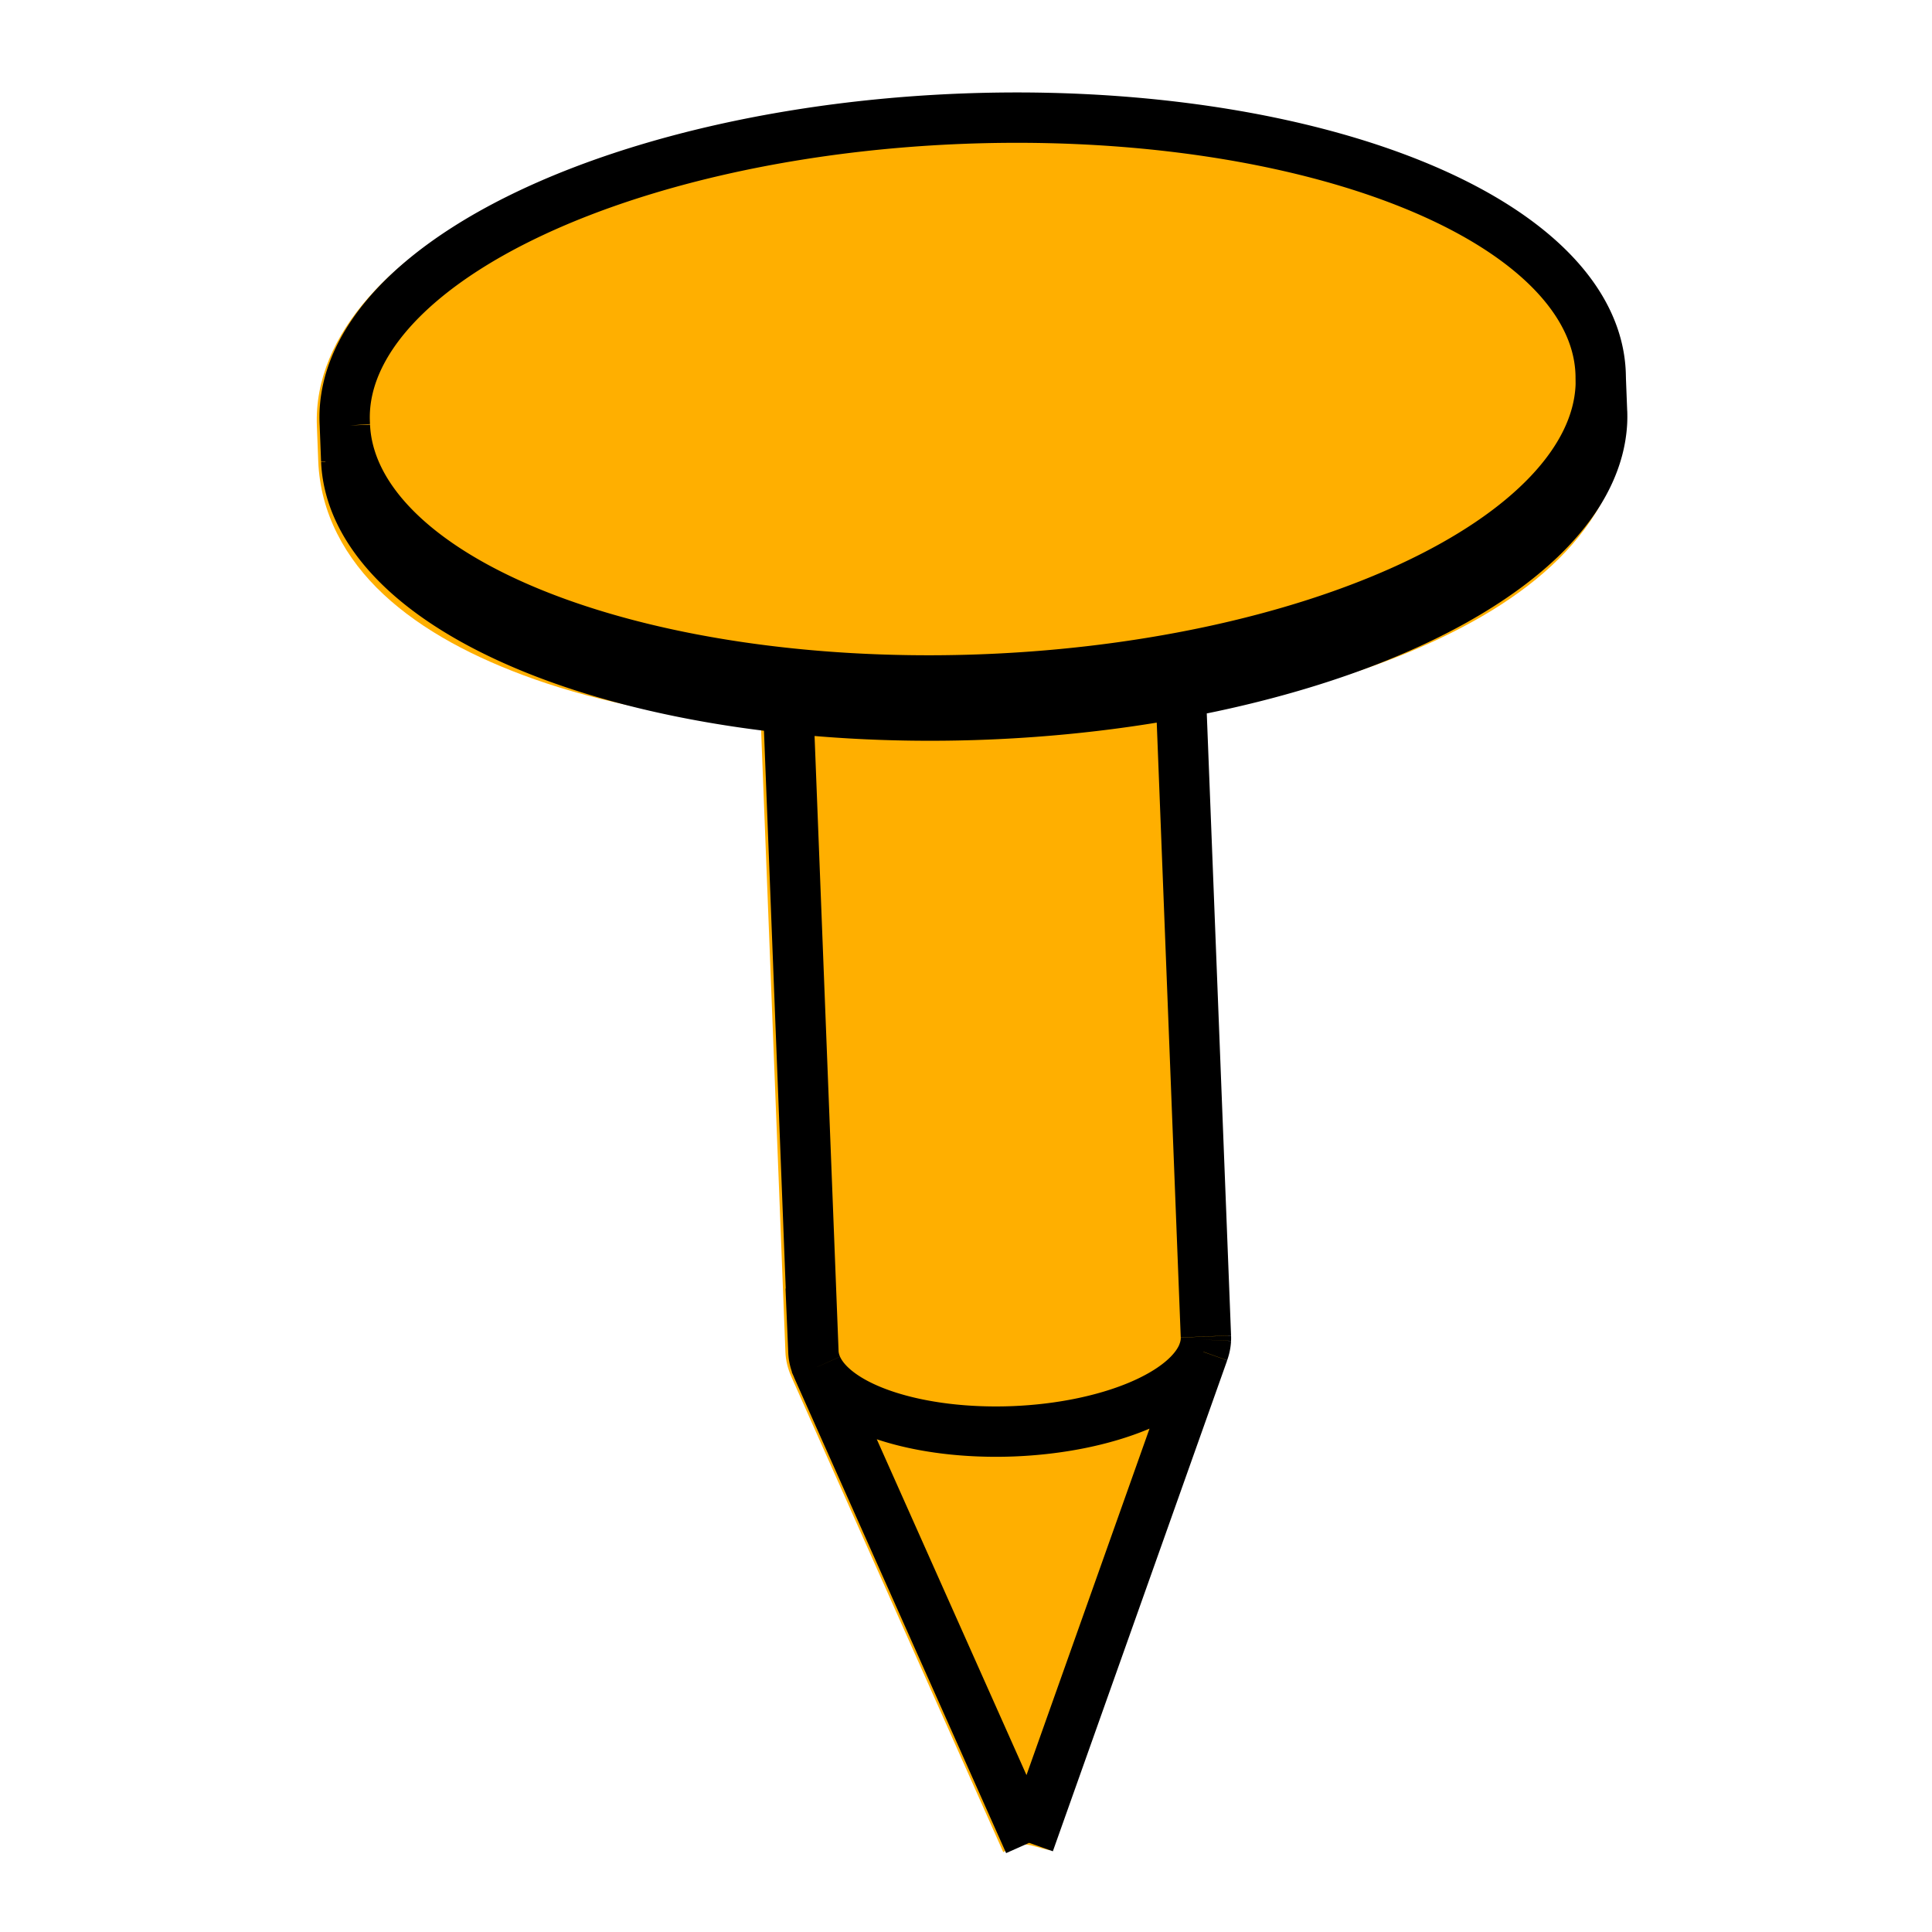 <?xml version="1.0" encoding="UTF-8" standalone="no"?>
<svg
   width="48"
   height="48"
   version="1.1"
   viewBox="0 0 12.7 12.7"
   id="svg5"
   xmlns="http://www.w3.org/2000/svg"
   xmlns:svg="http://www.w3.org/2000/svg"
   xmlns:rdf="http://www.w3.org/1999/02/22-rdf-syntax-ns#"
   xmlns:cc="http://creativecommons.org/ns#"
   xmlns:dc="http://purl.org/dc/elements/1.1/">
  <defs
     id="defs5" />
  <path
     d="M 6.298,0.633 C 5.138,0.678 4.096,0.926 3.334,1.301 2.953,1.489 2.641,1.707 2.421,1.957 2.2,2.208 2.071,2.496 2.083,2.8 l 0.009,0.231 c 0.013,0.341 0.176,0.64 0.429,0.876 0.253,0.236 0.595,0.418 0.995,0.559 0.436,0.154 0.948,0.248 1.486,0.306 l 0.161,4.116 c 0.002,0.055 0.016,0.11 0.038,0.16 L 6.595,12.175 c 0.136,-0.086 0.168,-0.042 0.307,-0.012 L 8.048,8.937 C 8.075,8.886 8.065,8.828 8.074,8.774 L 7.913,4.671 C 8.399,4.581 8.856,4.454 9.254,4.29 9.653,4.125 9.995,3.923 10.247,3.673 c 0.252,-0.25 0.415,-0.553 0.43,-0.895 0.003,-0.105 -0.005,-0.209 -0.009,-0.314 C 10.657,2.161 10.506,1.883 10.267,1.651 10.028,1.419 9.7,1.225 9.306,1.068 8.517,0.753 7.458,0.588 6.298,0.633 Z m 0.013,0.331 z"
     color="#000000"
     fill="#ffaf00"
     style="stroke-width:0.265;-inkscape-stroke:none"
     id="path1" />
  <path
     d="M 6.765,12.114 5.371,8.987 m 1.394,3.127 1.146,-3.227 m -0.149,-4.328 0.165,4.226 M 5.182,4.661 5.347,8.887 M 10.522,2.476 l 0.009,0.231 m -8.264,0.091 0.009,0.231 m 5.635,5.857 a 0.573,1.291 87.762 0 0 0.016,-0.079 m -2.556,0.179 a 0.573,1.291 87.762 0 0 2.54,-0.099 m -2.564,-1.27e-4 a 0.573,1.291 87.762 0 0 0.024,0.099 m 2.556,-0.179 a 0.573,1.291 87.762 0 0 6.7e-5,-0.021 M 2.276,3.03 a 1.835,4.131 87.762 0 0 8.255,-0.254 1.835,4.131 87.762 0 0 2.65e-4,-0.069 M 2.267,2.799 A 1.835,4.131 87.762 0 0 10.522,2.545 m 2.91e-4,-0.069 a 1.835,4.131 87.762 1 0 -8.255,0.323 M 10.522,2.545 a 1.835,4.131 87.762 0 0 2.91e-4,-0.069"
     fill="none"
     stroke="#000000"
     stroke-width="0.331"
     id="path2" />
</svg>
